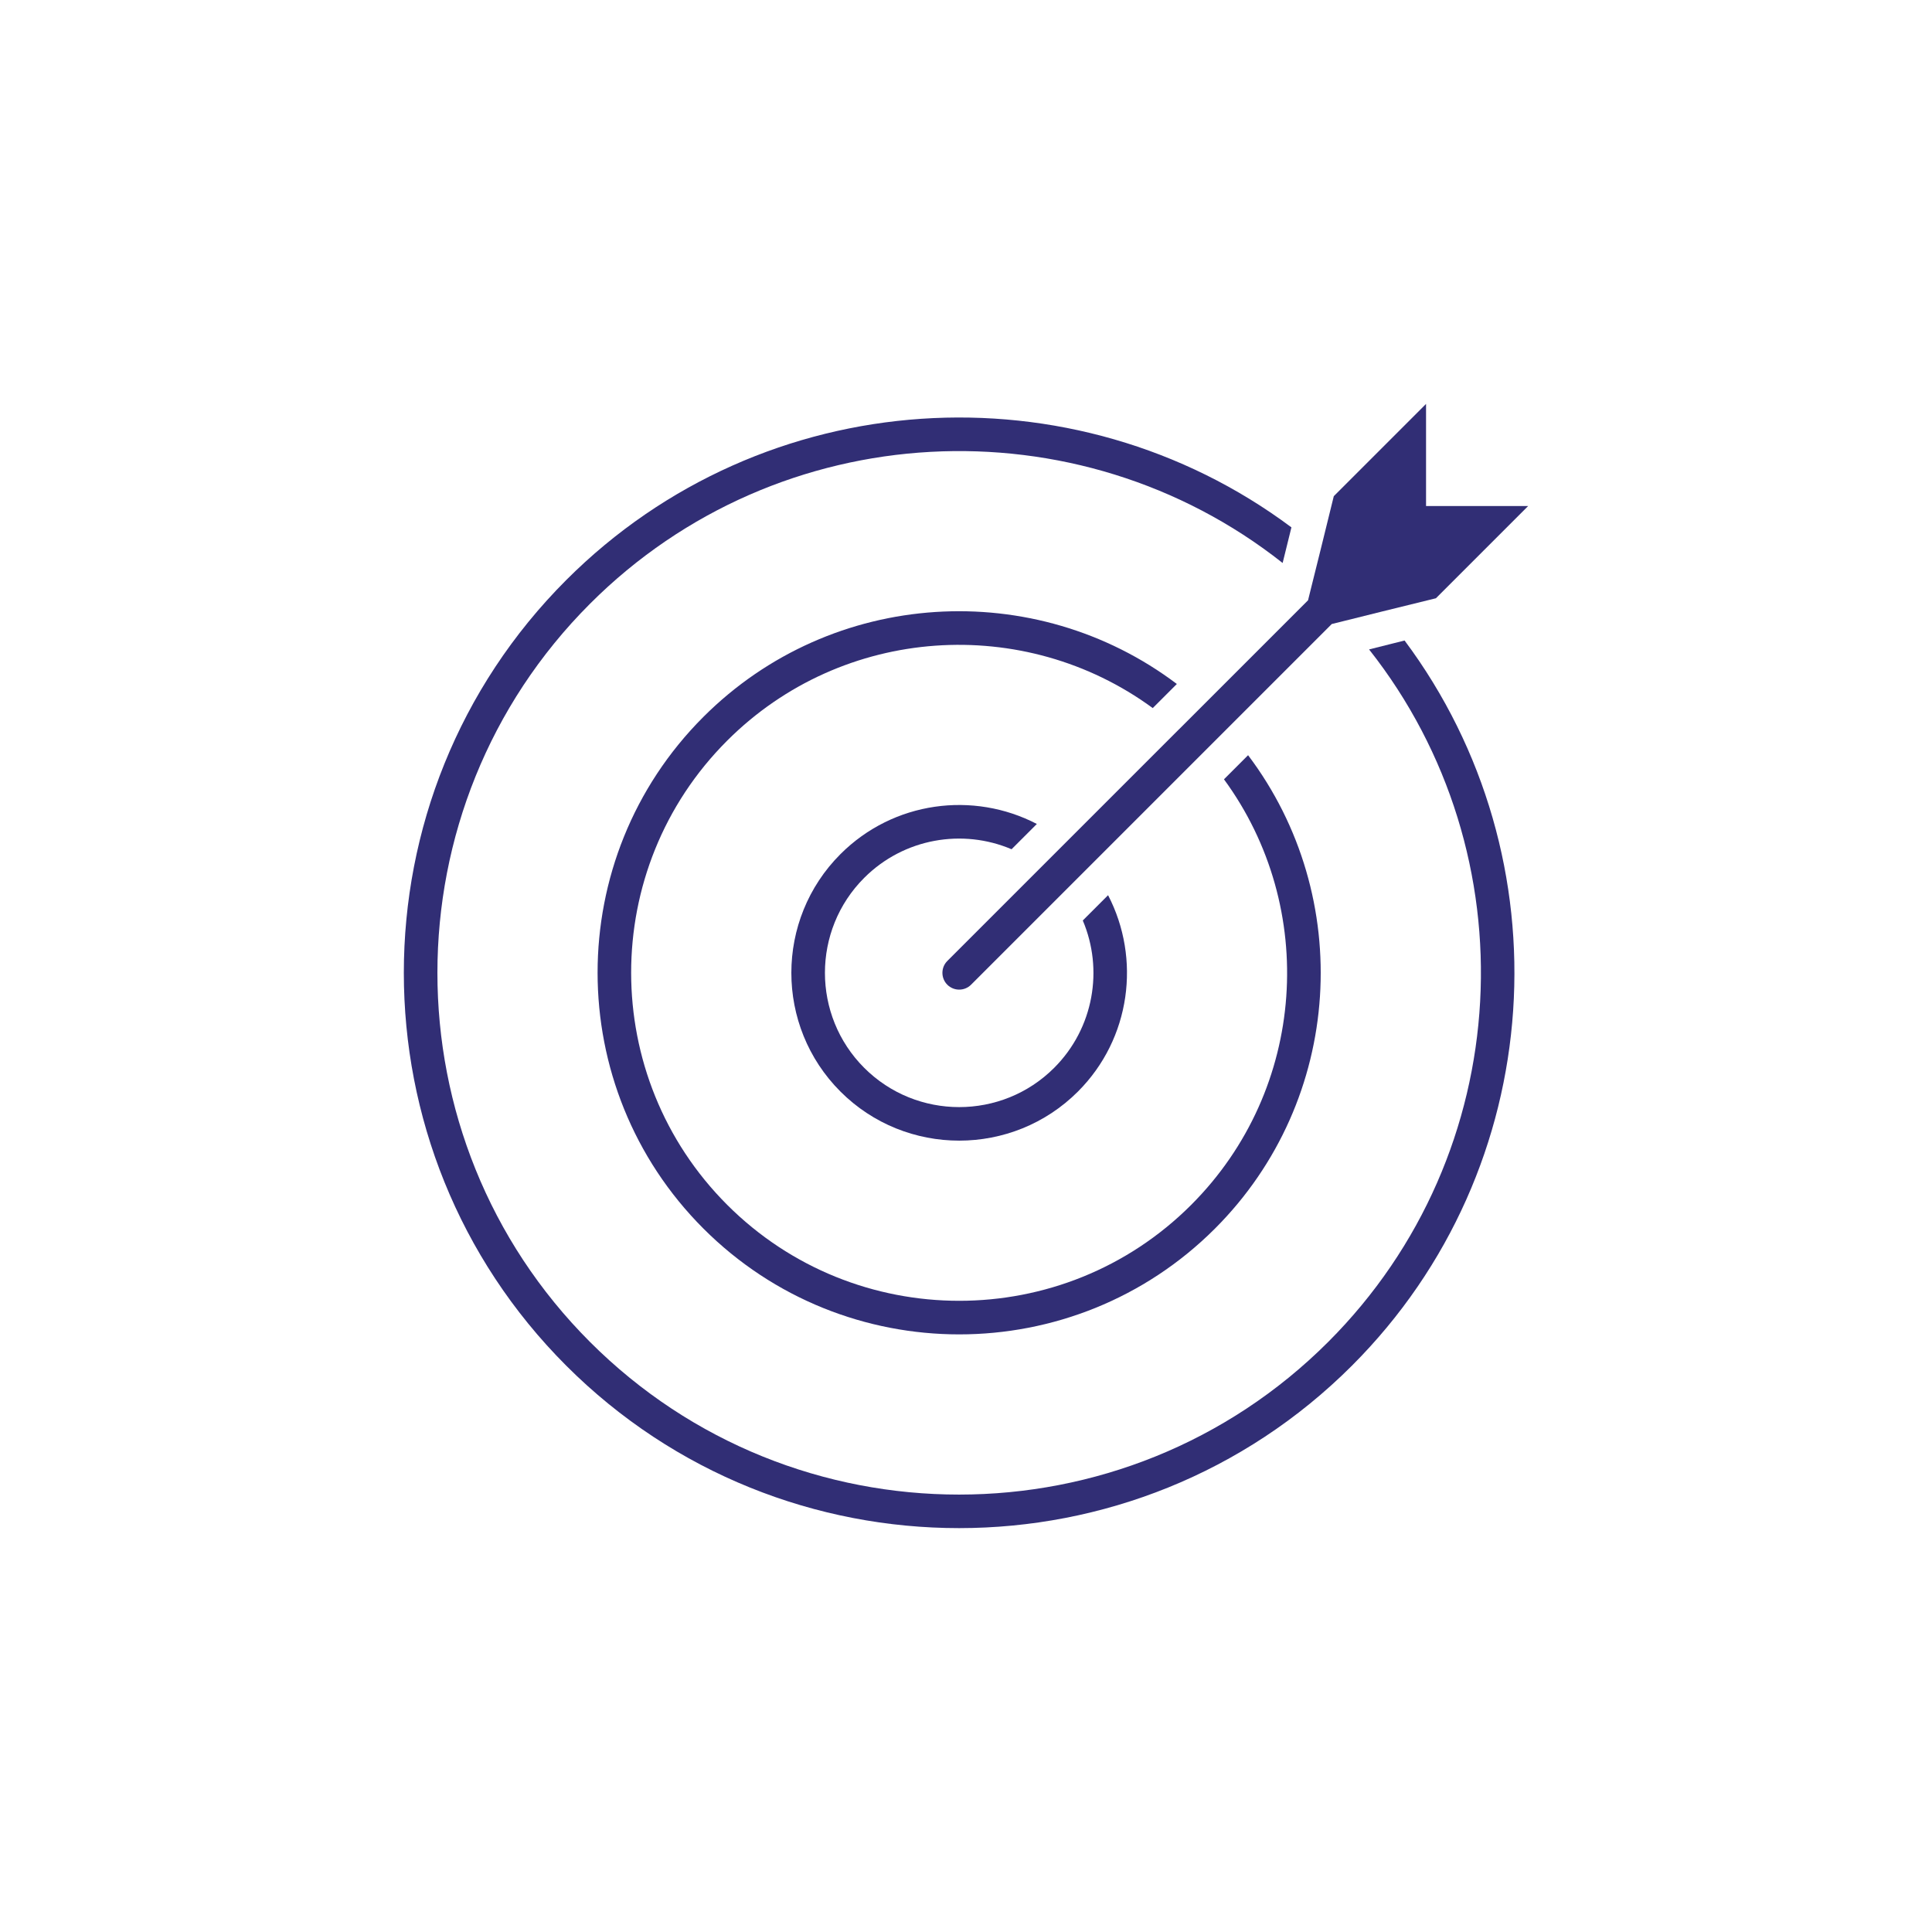 <?xml version="1.0" encoding="UTF-8"?>
<svg id="Layer_1" data-name="Layer 1" xmlns="http://www.w3.org/2000/svg" viewBox="0 0 1000 1000">
  <defs>
    <style>
      .cls-1 {
        fill: #312e75;
        stroke-width: 0px;
      }
    </style>
  </defs>
  <path class="cls-1" d="M708.63,336.14c83.7,105.95,76.64,260.64-21.14,358.42-105.34,105.34-276.74,105.4-382.08.06-105.34-105.34-105.34-276.8,0-382.14,97.78-97.78,252.53-104.78,358.48-21.08l4.55-18.44c-112.53-84.01-273.18-74.92-375.32,27.23-112.1,112.1-112.16,294.56,0,406.72,112.1,112.1,294.56,112.04,406.66-.06,102.14-102.14,111.24-262.79,27.23-375.32l-18.38,4.61Z"/>
  <path class="cls-1" d="M609.13,354.02c-73.32-55.37-178.35-49.66-245.09,17.08-73.01,73.01-72.95,191.81.06,264.82,73.01,73.01,191.75,73.01,264.76,0,66.74-66.74,72.46-171.77,17.15-245.03l-12.48,12.48c48.61,66.31,43.02,160.28-16.96,220.26-66.25,66.25-173.98,66.19-240.17,0-66.25-66.25-66.31-173.98-.06-240.23,59.98-59.98,153.95-65.57,220.32-16.9l12.48-12.48Z"/>
  <path class="cls-1" d="M523.58,439.57l13.09-13.09c-32.82-17.08-74.18-11.86-101.65,15.61-33.86,33.86-33.92,88.99,0,122.91,33.86,33.86,89.05,33.86,122.91,0,27.47-27.47,32.63-68.89,15.61-101.65l-13.09,13.09c10.75,25.26,5.78,55.68-14.81,76.27-27.1,27.1-71.23,27.1-98.33,0-27.1-27.1-27.1-71.23,0-98.33,20.59-20.59,51.01-25.57,76.27-14.81Z"/>
  <path class="cls-1" d="M610.23,377.5l-58.75,58.75-12.35,12.35-48.8,48.8c-3.38,3.38-3.38,8.91,0,12.29,3.38,3.38,8.91,3.38,12.29,0l48.8-48.8,12.35-12.35,58.75-58.75,12.29-12.29,54.51-54.51,6.7-1.66,18.99-4.73,28.21-6.94,47.75-47.75h-52.85v-52.85s-47.75,47.75-47.75,47.75l-6.94,28.21-4.73,18.99-1.66,6.7-54.51,54.51-12.29,12.29Z"/>
</svg>